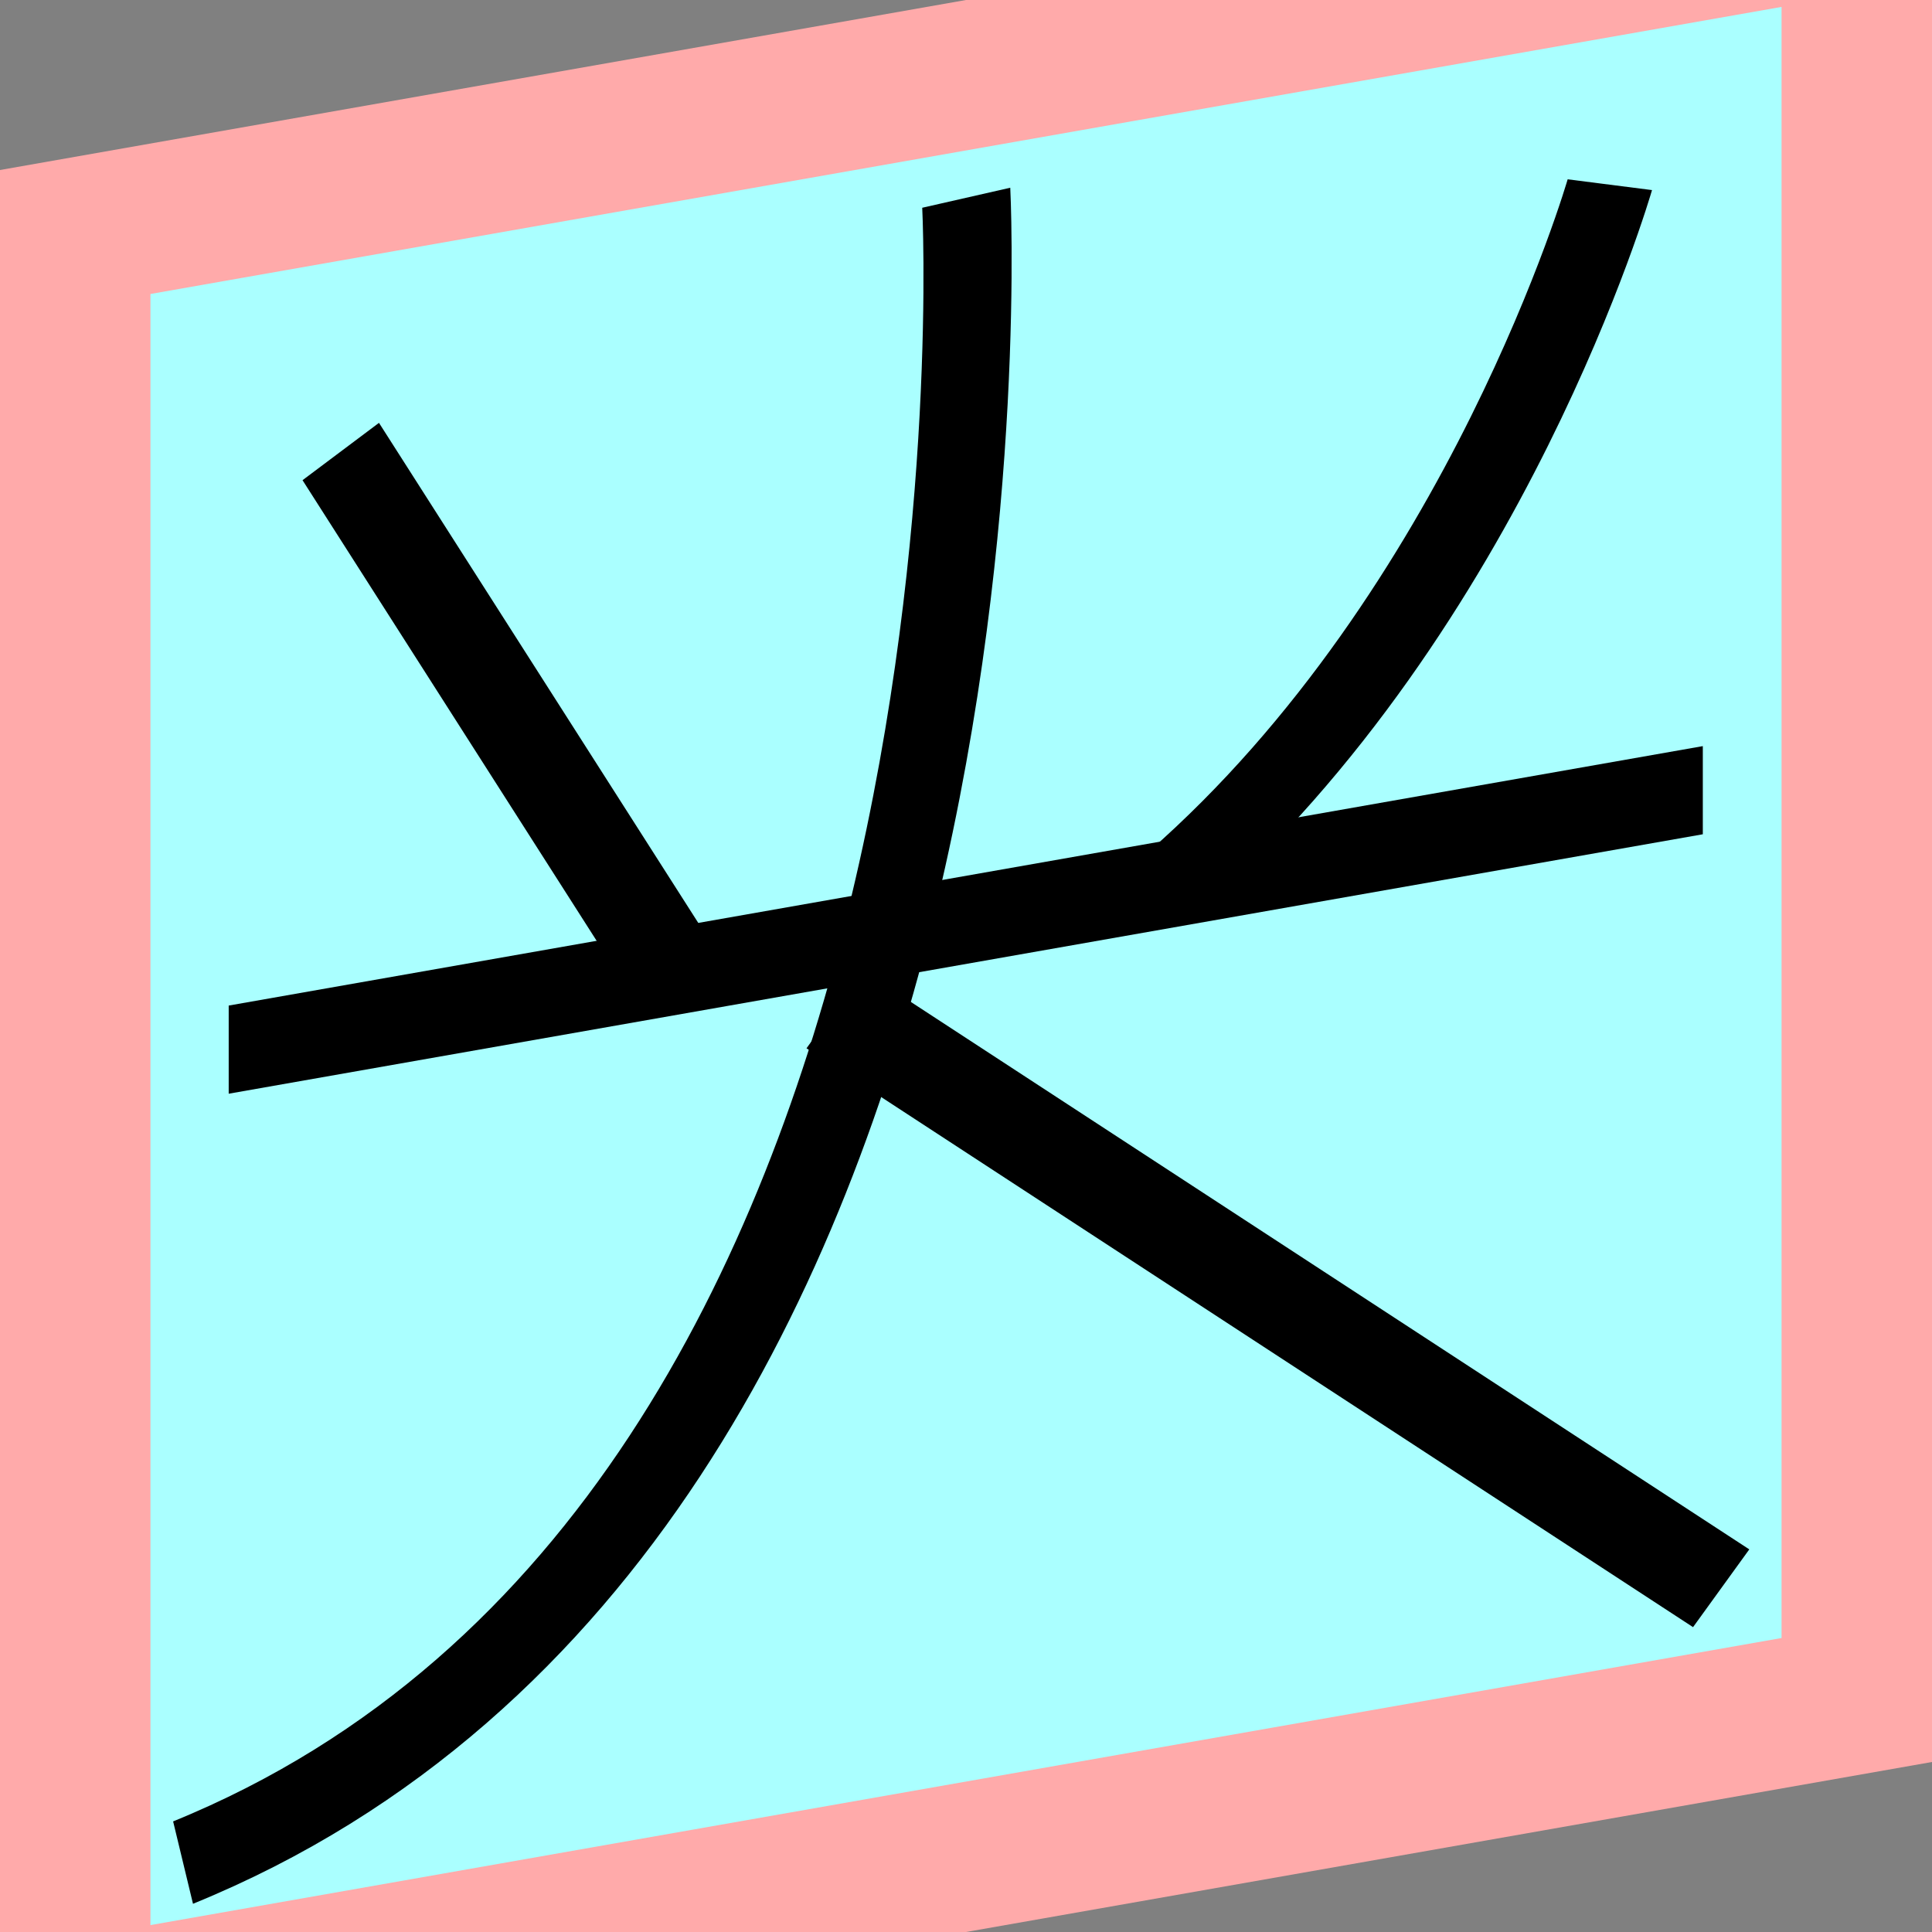 <?xml version="1.0" encoding="UTF-8"?>
<svg width="32mm" height="32mm" version="1.1" viewBox="-4 -4 8 8" xmlns="http://www.w3.org/2000/svg">
    <rect x="-4" y="-4" width="8" height="8" fill="#808080" stroke="none"/>
    <g transform="matrix(1 -0.176 0 1 0 0)">
        <path fill="#faa" d="m-4 -4 h8v8h-8" />
        <path fill="#aff" d="m-3.377 -3.377 h6.754 v6.754 h-6.754" />
        <g fill="none" stroke="#000" stroke-width=".365" id="glyph">
            <path d="M-2.589-2.586l1.392 2.425" />
            <path d="M2.666-2.766s-0.506 1.666-1.806 2.576" />
            <path d="M3.051-0.191h-6.104" />
            <path d="M0.001-3.181s0.284 5.507-3.243 6.323" />
            <path d="M-0.544 0.084l3.671 3.043" />
        </g>
    </g>
</svg>